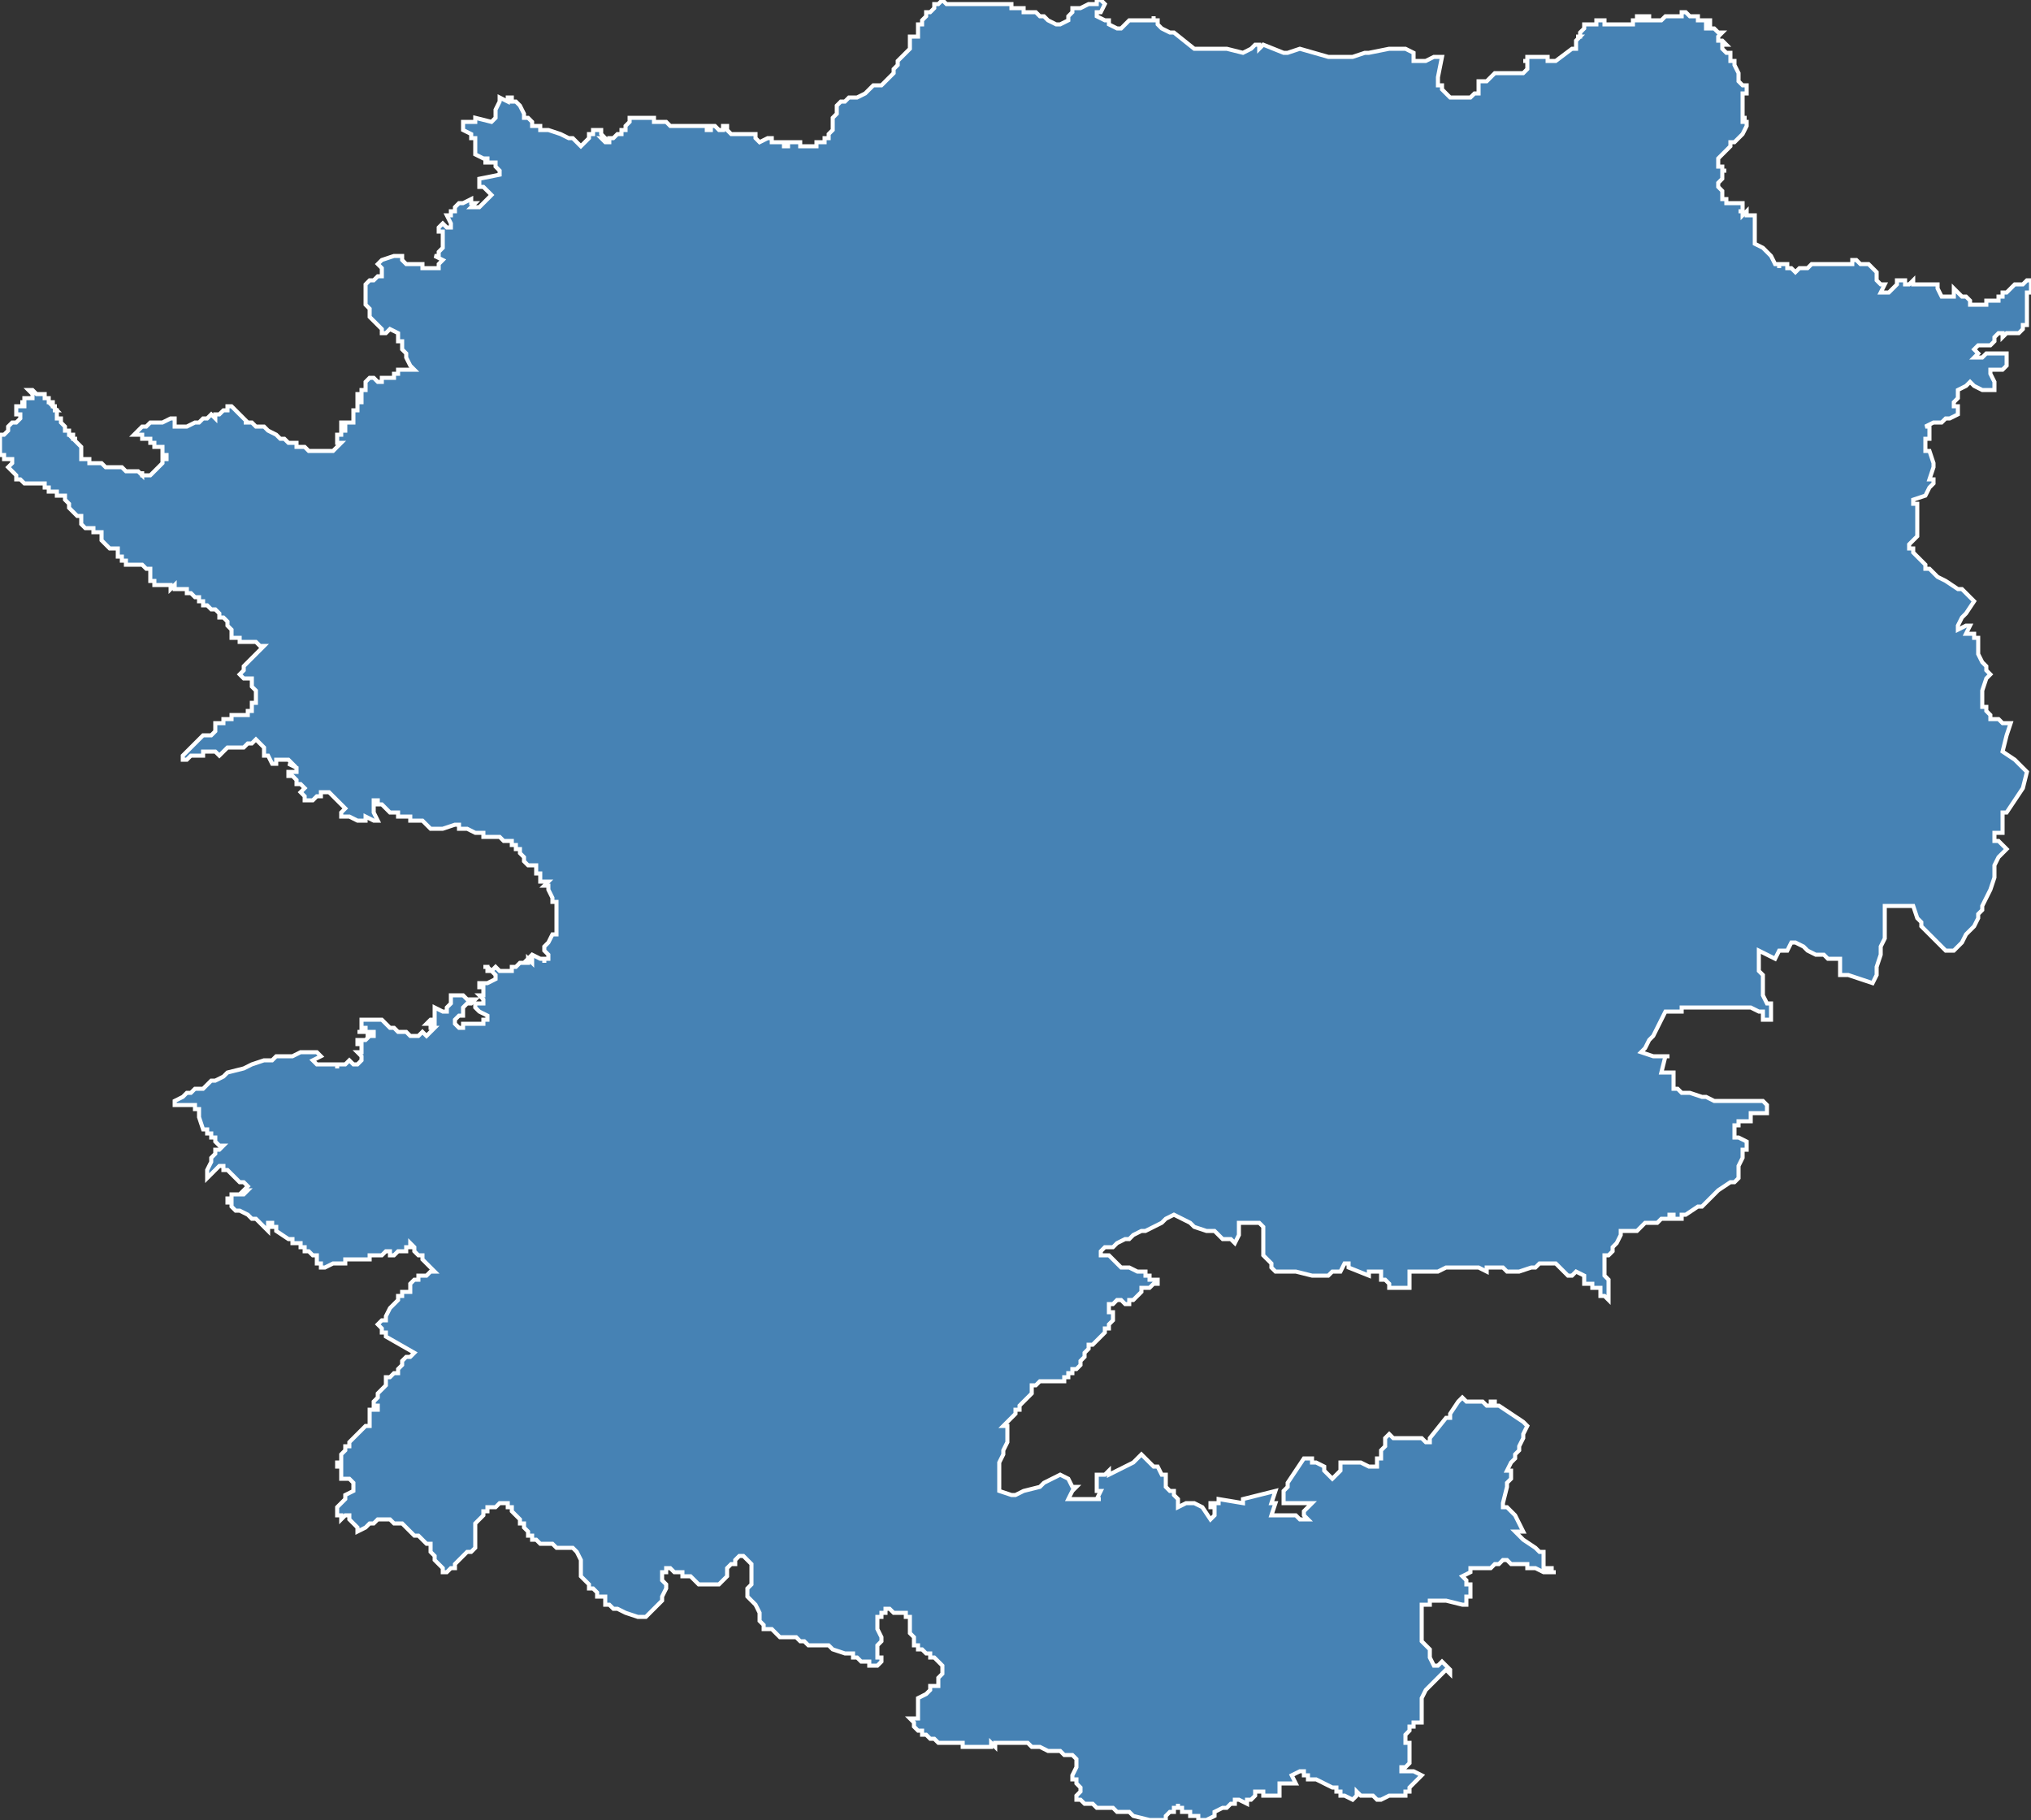 <?xml version="1.0" encoding="utf-8"?>
<svg version="1.1" id="svgmap" xmlns="http://www.w3.org/2000/svg" xmlns:xlink="http://www.w3.org/1999/xlink" x="0px" y="0px" width="100%" height="100%" viewBox="0 0 500 448">
<rect x="0" y="0" width="500" height="448" fill="#333333" stroke="none"/>
<polygon points="52,102 53,103 53,103 53,102 54,102 55,101 56,101 56,100 57,100 57,100 58,101 59,102 59,102 59,102 60,103 60,103 61,104 60,104 61,104 62,104 62,104 63,105 64,105 65,105 65,105 66,106 68,107 69,108 70,108 70,108 71,109 71,109 72,109 72,109 73,109 73,110 74,110 75,110 76,111 77,111 77,111 78,111 78,111 80,111 80,111 81,111 81,111 82,111 82,111 83,110 83,110 83,110 83,110 84,109 83,109 83,108 83,108 83,108 83,107 83,107 83,107 84,107 84,107 84,107 84,107 84,107 84,107 84,106 85,106 85,106 85,106 85,106 85,105 84,105 84,105 84,105 84,104 85,104 85,104 85,104 86,104 86,104 86,104 86,104 86,104 87,104 87,104 87,103 87,103 87,102 87,102 87,102 87,101 87,101 87,101 88,101 88,101 88,100 88,100 88,100 88,100 88,99 88,99 88,99 88,99 89,99 89,99 89,98 88,98 88,97 88,97 88,97 89,97 89,97 89,97 89,96 90,96 90,95 90,95 90,95 90,94 90,94 91,93 91,93 91,93 91,93 91,93 92,93 93,94 93,94 94,94 94,94 94,93 94,93 95,93 95,93 96,93 96,93 97,93 97,92 97,92 98,92 98,91 98,91 99,91 99,91 100,91 100,91 101,91 102,91 102,91 101,90 101,90 101,90 101,90 100,88 100,88 100,87 100,87 100,87 100,87 99,86 99,85 99,85 99,85 99,84 98,84 98,83 98,82 96,81 96,81 95,82 95,82 94,82 94,81 92,79 92,79 91,78 91,77 91,77 91,76 91,76 91,76 90,75 90,75 90,75 90,74 90,73 90,73 90,73 90,72 90,72 90,72 90,71 90,70 90,70 90,70 90,70 91,69 91,69 92,69 92,69 93,68 93,68 93,68 94,68 94,68 94,67 94,67 94,67 94,66 94,66 94,66 93,65 93,65 93,65 94,64 94,64 97,63 98,63 98,63 98,63 99,63 99,63 99,64 100,65 100,65 101,65 102,65 102,65 103,65 103,65 104,65 104,65 104,66 104,66 105,66 105,66 105,66 106,66 106,66 106,66 106,66 107,66 107,66 108,66 108,66 108,66 108,66 108,66 108,65 109,64 107,63 108,63 108,62 108,62 109,61 109,61 109,57 108,57 108,57 108,56 109,55 110,56 110,56 111,56 111,56 111,55 110,53 110,53 111,53 111,52 111,52 111,52 111,52 112,52 112,51 113,50 113,50 114,50 116,49 116,49 116,49 116,50 117,50 117,50 117,50 116,51 117,51 117,51 118,51 119,50 119,50 119,50 121,48 121,48 120,47 119,46 119,46 118,46 118,44 118,44 118,44 123,43 123,43 123,42 123,42 123,42 122,41 122,41 122,40 122,40 121,40 121,40 120,40 119,40 120,40 120,40 120,40 120,40 120,39 120,39 119,39 117,38 117,38 117,37 117,37 117,37 117,36 117,36 117,35 117,35 117,34 116,34 116,33 114,32 114,32 114,31 114,31 114,31 114,30 117,30 117,30 117,30 117,29 121,30 121,30 121,30 121,30 122,29 122,28 122,28 122,27 122,27 123,25 123,24 125,25 125,25 125,24 126,24 126,25 127,25 127,25 128,26 128,26 129,28 129,28 129,29 129,29 130,29 131,30 131,31 133,31 133,31 133,32 135,32 138,33 140,34 140,34 141,34 141,34 141,34 143,36 145,34 145,33 145,33 145,33 146,33 146,32 146,32 147,32 147,32 148,32 148,33 148,33 148,33 149,34 149,34 148,34 148,34 149,35 150,35 150,35 150,34 151,34 151,34 152,33 153,33 153,32 154,32 154,32 154,32 154,32 154,32 154,31 154,31 155,30 155,29 155,29 156,29 157,29 157,29 158,29 158,29 160,29 161,29 161,30 162,30 162,30 162,30 162,30 163,30 163,30 164,30 164,30 164,30 165,31 167,31 168,31 168,31 169,31 169,31 169,31 170,31 171,31 171,31 172,31 173,31 174,31 174,32 175,32 175,31 175,31 175,31 175,31 176,31 176,31 177,32 177,32 178,32 178,32 178,32 178,31 178,31 178,31 179,31 179,31 179,32 180,33 181,33 181,33 181,33 181,33 182,33 183,33 184,33 184,33 185,33 185,33 186,33 186,33 186,33 186,33 186,33 186,34 186,34 187,35 187,35 189,34 190,34 190,34 190,35 191,35 191,35 191,35 191,35 191,35 192,35 192,35 192,35 193,35 193,36 193,36 193,36 193,36 194,36 194,35 194,35 196,35 196,35 196,35 197,35 197,35 197,36 198,36 198,36 199,36 199,36 200,36 200,36 200,36 200,36 201,36 201,36 201,35 201,35 201,35 202,35 202,35 203,35 203,35 203,34 203,34 203,34 203,34 204,34 204,33 204,33 204,33 204,33 205,32 205,32 205,32 205,31 205,30 205,30 205,30 205,29 206,28 206,28 206,27 206,27 206,26 207,25 208,25 208,25 209,24 210,24 210,24 211,24 211,24 213,23 215,21 216,21 216,21 217,21 217,21 217,21 219,19 220,18 220,17 221,16 221,15 222,14 223,13 223,13 223,13 224,12 224,12 224,11 224,10 224,9 224,9 224,9 224,9 225,9 225,9 225,9 226,9 226,9 226,7 226,7 226,6 226,6 227,6 227,5 227,5 227,5 227,5 228,4 228,4 228,3 228,3 228,3 229,3 230,2 230,2 230,2 230,1 230,1 230,1 230,1 230,1 231,1 232,0 232,0 233,1 233,1 234,1 235,1 238,1 240,1 242,1 243,1 243,1 247,1 247,1 249,1 249,2 249,2 250,2 250,2 250,2 251,2 252,2 252,3 254,3 255,3 256,4 257,4 257,4 258,5 260,6 260,6 260,6 260,6 261,6 261,6 261,6 263,5 263,5 263,4 263,4 264,3 264,3 264,3 264,2 266,2 266,2 268,1 268,1 269,1 270,1 270,0 271,0 271,0 272,1 271,3 270,3 270,3 270,4 270,4 272,5 273,5 273,5 273,6 275,7 276,7 277,6 278,5 278,5 279,5 280,5 280,5 280,5 282,5 282,5 284,5 284,5 284,5 284,4 284,5 284,5 285,5 285,6 285,6 285,6 286,7 288,8 289,8 294,12 294,12 295,12 295,12 295,12 296,12 296,12 297,12 298,12 298,12 298,12 299,12 302,12 306,13 308,12 309,11 309,11 310,11 310,12 310,12 311,11 311,11 316,13 317,13 320,12 320,12 327,14 327,14 333,14 333,14 336,13 337,13 342,12 343,12 345,12 346,12 346,12 348,13 348,15 349,15 350,15 351,15 353,14 353,14 353,14 354,14 355,14 355,14 355,14 355,14 354,19 354,20 354,21 355,21 355,22 356,23 356,23 356,23 357,24 357,24 359,24 361,24 361,24 362,24 363,23 364,23 364,23 364,22 364,21 364,20 364,20 365,20 366,20 367,19 368,18 369,18 371,18 373,18 375,18 375,18 376,17 376,17 376,16 376,15 375,15 375,15 376,15 376,14 377,14 378,14 378,14 379,14 381,14 381,15 381,15 382,15 383,15 387,12 388,12 388,11 388,10 389,9 388,9 389,9 389,8 389,8 390,7 390,7 390,6 390,6 391,6 391,6 391,6 391,6 392,6 392,6 392,6 393,6 393,5 394,5 394,5 394,5 394,5 394,5 394,5 394,5 395,5 395,5 395,6 395,6 396,6 397,6 397,6 397,6 397,6 397,6 398,6 398,6 398,6 398,6 398,6 398,6 398,6 399,6 399,6 400,6 400,6 400,6 400,6 400,6 401,6 402,6 402,6 402,6 402,5 402,5 402,5 402,5 402,5 402,5 402,5 403,5 403,5 403,5 403,4 404,4 404,4 404,5 404,5 404,5 405,5 405,4 406,4 406,5 406,5 407,5 407,5 407,5 408,5 408,5 408,5 409,5 409,5 409,5 409,5 410,4 411,4 412,4 412,4 413,4 413,4 414,4 414,4 414,3 415,3 415,3 416,4 416,4 416,4 417,4 417,4 417,4 417,4 418,4 418,4 418,4 418,4 418,5 418,5 419,5 419,5 419,5 419,5 420,5 421,5 421,5 421,5 421,6 420,6 420,7 420,7 420,7 421,7 422,7 422,7 423,8 423,8 423,8 424,8 423,9 423,9 423,10 423,10 423,10 424,10 424,10 425,11 425,11 425,11 425,11 424,11 424,12 424,12 424,12 424,12 425,13 425,13 426,13 426,13 426,14 426,14 426,14 426,14 426,15 427,15 427,16 427,16 428,18 428,18 428,18 428,19 428,20 428,20 428,20 428,20 429,21 430,21 430,21 430,21 430,22 430,22 430,23 429,23 429,24 429,24 429,25 429,25 429,25 429,26 429,26 429,26 429,26 429,27 429,27 429,27 429,27 429,28 429,28 429,28 429,29 430,29 429,29 429,29 429,30 429,30 430,30 430,30 430,31 429,33 429,33 428,34 427,35 426,35 426,36 425,37 424,38 424,38 423,39 423,40 423,40 423,41 424,41 424,42 425,42 424,42 424,43 424,44 423,45 423,46 423,46 423,46 424,47 424,47 424,47 424,49 425,49 425,50 425,50 426,50 427,50 428,50 429,50 429,51 429,51 429,52 429,52 428,52 429,52 429,53 430,52 430,53 431,53 431,53 431,53 432,53 432,54 432,54 432,55 432,55 432,56 432,56 432,57 432,58 432,60 432,60 434,61 435,62 436,63 437,65 438,65 438,66 438,66 438,66 438,66 438,65 438,65 440,65 440,66 440,66 441,66 442,67 443,66 445,66 446,65 447,65 448,65 449,65 450,65 451,65 452,65 454,65 455,65 455,65 456,65 456,64 457,64 457,64 458,65 459,65 460,65 460,65 460,65 461,66 461,66 462,67 462,69 462,69 463,70 463,70 464,70 463,72 463,72 463,72 464,72 464,72 465,72 465,72 466,71 466,71 467,70 467,70 467,69 468,69 468,69 469,69 469,69 469,70 470,70 470,70 470,70 471,69 471,69 471,70 472,70 475,70 475,70 476,70 476,70 477,70 477,71 477,71 478,73 478,73 478,73 478,73 479,73 480,73 480,73 480,73 481,73 481,72 481,71 481,71 481,71 483,73 484,73 484,73 485,74 485,75 485,75 485,75 486,75 486,75 486,75 487,75 487,75 488,75 488,75 489,75 489,74 490,74 490,74 491,74 491,74 491,74 492,74 492,73 493,73 493,73 493,72 494,72 494,72 494,72 495,71 495,71 495,71 496,70 496,70 498,70 498,70 499,69 500,69 500,69 500,70 500,70 500,70 500,70 500,70 500,71 500,71 500,71 500,71 500,71 500,72 500,72 499,72 499,72 499,72 499,73 499,73 499,74 499,74 499,75 499,76 499,78 499,78 499,79 499,80 498,80 498,81 498,81 498,81 497,82 496,82 496,82 495,82 495,82 494,82 494,82 493,83 493,83 493,82 492,82 492,82 491,83 491,84 490,85 489,85 488,85 487,85 487,85 487,85 486,86 486,86 486,86 486,86 487,87 487,87 487,87 486,88 486,88 487,88 488,88 489,87 491,87 492,87 492,87 493,87 493,87 494,87 494,87 494,88 494,88 494,90 494,90 493,91 491,91 491,91 490,91 490,91 490,92 491,94 491,94 491,95 491,95 491,96 490,96 490,96 488,96 488,96 486,95 485,94 485,94 484,95 482,96 482,97 482,97 482,97 482,98 482,98 481,99 481,100 481,100 482,100 482,100 482,102 482,102 480,103 480,103 480,103 480,103 479,103 478,104 476,104 474,105 474,105 475,105 475,106 475,106 475,108 474,108 474,108 474,109 474,110 474,110 474,111 475,111 475,111 476,114 476,115 475,118 476,118 476,118 476,118 476,119 476,119 476,119 475,120 474,122 471,123 471,123 471,124 472,124 472,125 472,127 472,132 470,134 470,135 471,135 471,136 471,136 473,138 474,139 474,140 475,140 475,140 476,141 477,142 479,143 482,145 483,145 486,148 486,148 484,151 483,152 482,154 482,154 482,154 482,155 484,154 484,154 485,154 484,156 484,156 485,156 486,156 486,157 487,157 487,158 487,160 487,161 488,163 489,164 489,165 490,166 490,166 489,167 488,170 488,173 488,173 488,174 488,174 489,174 489,174 489,175 490,176 490,177 490,177 492,177 493,178 495,178 495,178 494,181 494,181 493,185 493,185 496,187 499,190 499,190 498,194 498,194 498,194 494,200 493,200 493,204 493,205 492,205 492,205 491,205 491,205 491,205 491,206 491,207 492,207 492,207 493,208 494,209 494,209 492,211 492,211 491,213 491,216 491,216 490,219 488,223 488,224 487,225 487,226 486,228 484,230 483,232 483,232 481,234 481,234 479,234 479,234 476,231 475,230 473,228 473,227 472,226 471,223 471,223 467,223 464,223 464,223 464,223 464,231 464,231 463,233 463,235 462,238 462,240 461,242 461,242 455,240 454,240 454,240 454,240 453,240 453,236 453,236 450,236 449,235 447,235 445,234 444,233 442,232 441,232 440,234 440,234 439,234 439,234 439,234 438,234 437,236 437,236 433,234 433,235 433,236 433,237 433,239 434,240 434,241 434,242 434,244 434,245 435,247 435,247 436,247 436,247 436,251 436,251 434,251 434,251 434,249 434,249 433,249 431,248 430,248 428,248 428,248 427,248 427,248 425,248 417,248 415,248 415,248 414,248 414,249 414,249 414,249 413,249 413,249 413,249 413,249 411,249 410,249 409,251 407,255 406,256 405,258 405,258 404,259 404,259 407,260 408,260 409,260 410,260 411,260 410,260 409,264 409,264 409,264 411,264 412,264 412,264 412,265 412,266 412,267 412,268 412,268 412,268 412,268 413,268 413,268 413,268 413,268 413,268 413,268 413,268 413,268 414,269 415,269 416,269 419,270 420,270 422,271 426,271 427,271 427,271 429,271 430,271 430,271 431,271 433,271 433,271 434,271 434,271 435,272 435,272 435,272 435,272 435,273 435,274 435,274 434,274 433,274 432,274 432,274 432,274 431,274 431,274 431,274 431,275 431,276 431,276 430,276 430,276 428,276 428,276 428,277 427,277 427,277 427,279 427,279 427,280 427,280 428,280 430,281 430,282 430,282 430,282 430,283 429,283 429,284 429,284 429,285 428,287 428,287 428,288 428,288 428,288 428,288 428,289 428,289 428,290 428,290 428,290 427,291 426,291 423,293 422,294 421,295 420,296 419,297 418,297 415,299 415,299 414,299 414,300 413,300 413,300 413,300 413,300 412,300 412,299 411,299 411,299 411,300 410,300 410,300 409,300 409,300 408,301 408,301 408,301 407,301 407,301 407,301 406,301 405,301 404,302 404,302 403,303 403,303 402,303 402,303 400,303 400,303 399,303 399,304 399,304 398,306 397,307 397,308 397,308 397,308 396,309 395,309 395,309 395,309 395,310 395,311 395,311 395,312 395,313 395,313 395,313 395,314 396,315 396,320 396,320 396,320 395,319 395,319 394,319 394,318 394,318 394,317 394,317 394,317 393,317 392,317 392,317 392,316 391,316 390,316 390,316 390,316 390,315 390,314 390,314 390,314 390,314 388,313 388,313 387,314 387,314 387,314 386,314 385,313 384,312 383,311 382,311 382,311 382,311 381,311 381,311 379,311 378,312 377,312 374,313 374,313 373,313 371,313 370,312 370,312 369,312 369,312 368,312 367,312 366,312 366,312 366,312 366,312 366,313 366,313 366,313 364,312 363,312 362,312 362,312 362,312 361,312 361,312 360,312 359,312 359,312 358,312 357,312 356,312 356,312 354,313 354,313 353,313 353,313 351,313 350,313 349,313 347,313 347,313 347,313 347,314 347,315 347,317 347,317 343,317 342,317 342,316 342,316 341,315 340,315 340,315 340,313 340,313 339,313 337,313 337,313 337,313 337,314 332,312 332,312 332,312 332,311 332,311 331,311 331,311 330,313 330,313 328,313 328,313 327,314 326,314 326,314 323,314 319,313 316,313 314,313 314,313 313,312 313,311 312,310 312,310 311,309 311,309 311,306 311,305 311,303 311,302 310,301 310,301 308,301 305,301 305,302 305,303 305,304 304,306 304,306 303,305 303,305 301,305 300,304 299,303 298,303 297,303 294,302 293,301 293,301 293,301 289,299 289,299 287,300 286,301 284,302 282,303 281,303 279,304 278,305 277,305 275,306 274,307 272,307 271,308 271,308 271,308 271,308 271,309 273,309 274,310 276,312 278,312 278,312 280,313 280,313 281,313 282,313 282,314 283,314 283,315 284,315 284,315 285,315 285,316 285,316 284,316 284,316 283,317 282,317 281,317 281,318 280,319 279,320 279,320 278,320 278,321 277,321 276,320 275,320 274,321 274,321 274,321 274,321 273,321 273,322 273,322 273,323 273,323 274,323 274,324 274,324 274,325 274,325 274,325 274,325 274,325 274,325 273,326 273,326 273,327 272,327 272,327 272,327 272,328 272,328 271,329 270,330 270,330 269,331 268,331 268,332 267,333 267,333 267,333 267,334 267,334 267,334 266,335 266,335 266,336 266,336 266,336 265,337 265,337 265,337 265,337 264,337 264,337 264,337 264,337 264,338 264,338 264,338 264,338 264,338 264,338 263,338 263,338 263,338 263,339 263,339 262,339 262,339 262,340 261,340 261,340 261,340 261,340 260,340 260,340 259,340 259,340 259,340 259,340 259,340 258,340 258,340 258,340 258,340 257,340 257,340 257,340 257,340 256,340 256,340 255,341 255,341 255,341 254,341 254,341 254,341 254,342 254,342 254,342 254,342 254,343 254,343 254,343 253,344 253,344 253,344 252,345 252,345 251,346 251,347 250,347 250,347 250,347 250,348 250,348 249,349 249,349 248,350 248,350 248,350 247,351 247,351 248,351 248,352 248,352 248,353 248,354 248,355 248,355 247,357 247,357 247,358 247,358 246,360 246,362 246,363 246,364 246,367 249,368 250,368 252,367 252,367 256,366 257,365 257,365 261,363 263,364 264,366 264,366 265,366 264,367 263,369 263,369 263,369 268,369 268,369 268,369 270,369 271,369 270,369 271,367 271,367 271,367 271,367 271,367 270,367 270,363 270,363 270,363 271,363 271,363 272,363 273,362 273,363 275,362 279,360 280,359 280,359 281,358 281,358 281,358 282,359 283,360 284,361 284,361 285,361 286,363 287,363 287,363 287,364 287,364 287,365 287,365 287,365 287,365 287,365 287,366 287,366 287,366 287,366 288,367 289,367 289,368 289,368 290,369 290,369 290,371 290,371 292,370 292,370 293,370 294,370 294,370 296,371 298,374 298,374 299,373 299,372 299,372 299,372 299,372 299,372 299,371 299,371 299,371 298,371 298,370 299,370 299,370 299,370 300,370 300,370 300,369 306,370 306,369 306,369 314,367 314,367 313,370 314,370 313,373 313,373 314,373 315,373 319,373 319,373 320,374 321,374 321,374 321,374 321,374 321,374 322,374 321,373 321,373 321,372 321,372 321,372 322,371 323,370 323,370 322,370 316,370 316,370 316,369 316,367 317,366 317,365 321,359 321,359 321,359 322,359 323,359 323,360 324,360 326,361 326,362 327,363 328,364 328,364 329,363 330,362 330,362 330,361 330,360 330,360 331,360 331,360 332,360 334,360 334,360 335,360 337,361 338,361 339,361 339,361 339,360 339,360 339,359 339,359 339,359 339,359 340,359 340,358 340,358 340,358 340,357 341,356 341,356 341,355 341,354 341,354 342,353 342,353 343,354 345,354 346,354 347,354 348,354 349,354 350,354 351,355 352,355 352,355 352,354 356,349 357,349 357,348 359,345 360,344 361,345 363,345 363,345 365,345 366,346 367,346 367,346 367,346 367,345 368,345 368,346 368,346 369,346 375,350 375,350 376,351 375,353 375,354 375,354 375,354 374,356 374,357 374,357 373,358 373,359 373,359 373,359 372,360 371,362 372,362 372,362 372,363 372,364 372,364 371,365 371,365 371,366 370,370 370,370 370,371 371,371 373,373 375,377 375,377 373,377 373,377 373,377 373,377 373,377 375,379 375,379 378,381 379,382 379,382 380,382 380,382 380,382 380,384 380,385 380,385 380,385 380,386 381,386 381,386 382,386 382,386 382,386 382,386 382,387 383,387 382,387 381,387 380,387 378,386 377,386 376,386 376,386 376,385 376,385 375,385 374,385 374,385 374,385 372,385 372,385 372,385 372,385 371,384 371,384 370,384 370,384 369,385 369,385 369,385 368,385 367,386 367,386 365,386 365,386 365,386 365,386 365,386 363,386 362,386 362,387 362,387 362,387 360,388 360,388 360,388 360,388 361,389 361,389 361,389 361,389 361,390 362,390 362,390 362,390 362,391 362,392 362,393 361,393 361,394 361,395 361,395 360,395 356,394 356,394 355,394 354,394 354,394 354,394 354,394 353,394 353,394 352,394 352,395 351,395 351,395 350,395 350,397 350,398 350,400 350,401 350,402 350,404 350,404 351,405 352,406 352,407 352,408 353,410 353,410 354,410 355,409 357,411 357,411 357,411 357,412 356,411 354,413 352,415 351,416 350,418 350,418 350,419 350,421 350,422 350,422 350,423 350,423 350,424 350,424 350,424 349,424 349,424 349,424 348,424 348,425 347,425 347,425 347,426 347,426 346,427 346,427 346,428 346,429 346,429 347,429 347,429 347,431 347,432 347,433 347,434 347,434 347,434 346,435 346,435 345,435 345,436 345,436 348,436 350,437 350,437 349,438 348,439 348,439 347,440 347,441 346,441 346,442 345,442 345,442 344,442 344,442 343,442 343,442 343,442 342,442 342,442 340,443 340,443 340,443 340,443 339,443 339,443 339,443 338,442 337,442 337,442 336,442 335,442 334,441 334,442 333,443 333,443 333,443 331,442 331,442 331,442 330,442 330,442 330,441 329,441 329,440 328,440 324,438 324,438 322,438 322,437 321,437 321,436 321,436 320,436 320,436 320,436 320,436 318,437 318,437 318,437 319,439 319,439 318,439 318,439 317,439 317,439 316,439 316,439 315,439 315,439 315,440 315,440 315,441 315,441 315,441 315,441 315,442 315,442 314,442 312,442 312,442 311,442 311,441 310,441 310,441 309,441 309,442 309,442 308,443 308,443 307,443 307,444 305,443 305,443 305,443 304,443 304,444 303,444 303,444 302,445 301,445 301,445 299,446 299,447 299,447 297,448 295,448 295,448 295,448 295,447 295,447 294,447 294,447 294,447 293,447 293,447 293,447 293,446 291,446 291,446 291,446 291,445 290,445 289,445 290,445 290,445 290,444 290,444 290,445 289,445 289,446 288,446 287,447 287,447 287,447 287,447 287,447 287,447 287,447 287,447 287,448 286,448 285,448 285,448 284,448 284,448 283,448 279,447 279,447 279,447 279,447 278,446 278,446 275,446 274,445 274,445 274,445 272,445 272,445 270,445 270,445 270,445 269,444 268,444 268,444 267,444 266,443 266,443 266,443 265,443 265,443 265,443 265,442 265,442 265,442 266,441 266,441 266,440 266,440 266,440 266,440 265,439 265,439 265,439 265,438 265,438 265,438 265,438 265,438 265,438 264,438 264,438 264,437 264,437 265,435 265,434 265,434 265,433 264,432 263,432 262,432 261,431 260,431 259,431 259,431 258,431 256,430 254,430 254,430 253,429 253,429 251,429 251,429 251,429 250,429 249,429 248,429 247,429 246,429 245,429 245,430 245,430 244,429 244,429 244,430 243,430 243,430 243,430 243,430 242,430 241,430 241,430 240,430 239,430 239,430 239,430 238,430 237,430 237,429 237,429 235,429 234,429 234,429 232,429 231,429 230,428 229,428 228,427 228,427 227,427 227,426 227,426 226,426 226,426 225,425 225,424 224,423 224,423 224,423 225,423 225,423 226,423 226,423 226,423 226,423 226,422 226,421 226,421 226,420 226,419 226,418 228,417 229,416 229,416 229,415 231,415 231,414 231,413 231,413 231,413 231,413 232,412 232,412 232,411 232,410 232,410 231,409 230,408 229,408 229,407 228,407 227,406 226,406 226,406 226,405 225,405 225,404 225,404 225,404 225,403 224,402 224,402 224,401 224,400 224,400 224,399 224,399 224,399 224,398 224,398 224,398 223,398 223,397 223,397 222,397 222,397 221,397 220,397 220,397 219,396 218,396 218,397 218,397 217,397 217,398 217,398 216,398 216,399 216,399 216,400 216,401 216,401 217,403 217,404 216,405 216,405 216,405 216,406 216,406 216,406 216,407 216,407 216,408 217,408 217,409 217,409 216,410 216,410 216,410 215,410 215,410 215,410 214,410 214,409 213,409 213,409 212,409 211,408 210,408 210,407 208,407 205,406 204,405 203,405 201,405 199,405 198,404 197,404 196,403 196,403 195,403 193,403 192,403 191,402 190,401 189,401 188,401 188,400 188,400 187,399 187,398 187,397 187,397 186,395 185,394 185,394 184,393 184,392 184,391 185,390 185,389 185,389 185,388 185,387 185,386 185,385 185,385 184,384 184,384 184,384 183,383 183,383 182,383 182,383 182,383 181,384 181,384 181,384 181,385 180,385 179,386 179,386 179,387 179,387 179,388 179,388 178,389 178,389 178,389 178,389 177,390 176,390 175,390 175,390 174,390 173,390 173,390 172,390 171,389 171,389 170,388 168,388 168,387 166,387 165,386 164,386 164,387 163,387 163,387 163,387 163,388 163,388 163,388 163,389 163,389 164,390 164,390 164,391 163,393 163,393 163,394 162,395 161,396 160,397 160,397 159,398 158,398 158,398 157,398 154,397 154,397 152,396 152,396 151,396 150,395 149,395 149,394 149,394 149,393 148,393 147,393 147,392 146,391 145,391 145,391 145,390 145,390 144,389 144,389 144,389 144,389 143,388 143,388 143,387 143,386 143,386 143,384 143,384 142,382 142,382 142,382 141,381 141,381 140,381 140,381 137,381 136,380 135,380 134,380 133,380 132,379 132,379 131,379 131,379 131,378 130,378 130,378 130,377 130,377 130,377 129,376 129,376 129,376 129,375 129,375 129,375 128,375 128,375 128,374 128,374 128,374 127,373 127,373 126,372 126,371 126,371 125,371 125,370 125,370 124,370 123,370 123,370 122,371 120,371 120,372 119,372 119,373 117,375 117,375 117,376 117,376 117,377 117,379 117,380 117,380 117,381 117,381 116,382 115,382 114,383 114,383 112,385 112,386 112,386 111,386 110,387 110,387 110,387 110,387 109,387 109,386 109,386 108,385 108,385 108,385 107,384 107,383 106,382 106,382 106,381 106,381 106,381 106,380 105,380 103,378 102,378 99,375 99,375 98,375 98,375 97,375 97,375 96,374 94,374 94,374 93,374 93,374 92,375 91,375 90,376 88,377 88,377 88,376 88,376 87,375 86,374 86,374 86,374 86,373 86,373 85,373 84,374 84,374 84,373 83,373 83,373 83,373 83,373 83,372 83,372 83,371 84,370 84,370 85,369 85,369 85,369 85,368 85,368 87,367 87,367 87,367 87,367 87,366 87,366 87,366 87,366 87,365 87,365 87,365 87,365 86,364 85,364 85,364 84,364 84,364 84,363 84,363 84,361 83,361 83,360 83,360 83,360 83,360 83,360 84,360 84,360 84,359 84,359 84,359 84,358 84,358 84,358 85,357 85,357 85,357 85,356 85,356 85,356 86,356 86,356 86,355 87,354 87,354 88,353 89,352 90,351 91,351 91,350 91,350 91,349 91,348 91,348 91,348 91,347 92,347 92,347 92,347 93,347 93,346 92,346 92,345 92,345 92,345 93,344 93,344 93,344 93,344 93,343 93,343 93,343 93,343 94,342 95,341 95,341 95,341 95,340 95,340 95,340 95,339 96,339 97,338 98,338 98,337 98,337 99,336 99,336 99,335 100,334 100,334 101,334 101,334 102,333 102,333 102,333 95,329 95,328 94,328 94,327 94,327 93,326 93,326 93,326 94,325 95,325 95,324 95,324 95,324 96,322 96,322 96,322 96,322 97,321 97,321 98,320 98,320 98,319 98,319 99,319 99,318 100,318 100,318 101,318 101,318 101,317 101,317 101,316 101,316 102,315 103,315 103,314 104,314 104,314 104,314 105,314 106,313 107,313 107,313 106,312 106,312 105,311 105,311 104,310 104,309 104,309 103,309 103,309 103,309 102,308 102,308 102,307 102,307 101,306 101,306 101,307 100,307 100,307 100,307 100,307 100,308 99,308 99,308 98,308 98,308 98,308 98,308 97,309 97,309 96,309 96,308 95,308 95,308 94,309 93,309 93,309 92,309 92,309 92,309 92,309 91,309 91,309 91,310 90,310 89,310 88,310 88,310 87,310 87,310 86,310 86,310 85,310 85,311 85,311 85,311 85,311 84,311 84,311 83,311 83,311 82,311 82,311 80,312 79,312 79,312 79,311 79,311 79,311 78,311 78,311 78,310 78,310 78,310 78,310 78,309 78,309 78,309 77,309 77,309 77,309 76,308 76,308 75,308 75,307 74,307 74,306 74,306 73,306 73,306 73,306 72,306 72,305 71,305 68,303 68,302 67,302 67,301 67,301 66,301 66,301 66,301 66,301 66,301 66,302 66,303 66,303 66,303 66,303 65,302 63,300 62,300 61,299 59,298 58,298 57,297 57,296 56,296 56,295 57,295 57,294 57,294 57,294 58,294 59,294 60,294 60,294 61,293 61,293 61,293 61,293 61,293 60,293 61,292 61,292 61,292 61,292 60,291 59,291 57,289 57,289 56,288 56,288 55,288 55,287 54,287 54,287 54,287 53,288 53,288 52,289 52,289 52,289 51,290 51,290 51,289 51,289 51,288 52,286 52,285 52,285 53,284 53,283 53,283 54,283 54,283 55,282 55,282 55,282 54,282 53,281 53,280 52,280 52,279 51,279 51,278 50,278 50,278 49,275 49,274 49,273 48,273 48,272 47,272 47,272 47,272 46,272 45,272 44,272 43,272 43,271 45,270 46,269 47,269 48,268 48,268 48,268 49,268 50,268 50,268 51,267 51,267 52,266 53,266 55,265 56,264 60,263 62,262 62,262 65,261 66,261 67,261 67,261 68,260 69,260 70,260 70,260 71,260 72,260 72,260 74,259 74,259 76,259 76,259 76,259 78,259 78,259 79,260 79,260 79,260 79,260 77,261 77,261 78,262 80,262 81,262 82,262 82,262 83,262 83,263 83,262 84,262 84,262 85,262 86,261 87,262 88,262 88,262 88,262 89,261 89,260 89,260 88,259 88,259 89,259 89,258 89,258 89,258 89,257 89,257 88,257 88,256 89,256 90,256 91,255 91,255 90,255 90,255 90,255 90,255 92,255 92,255 92,254 90,254 90,254 88,254 89,254 89,254 90,254 90,253 90,253 90,253 90,253 90,253 89,253 89,251 89,251 89,251 89,251 91,251 91,251 92,251 93,251 93,251 93,251 94,251 95,252 96,253 97,253 97,253 97,253 98,254 98,254 98,254 99,254 100,254 101,255 102,255 103,255 103,255 103,255 104,254 104,254 105,255 105,255 105,255 106,254 106,254 106,254 107,253 106,253 106,253 106,253 106,253 106,252 106,252 107,252 107,253 107,252 107,252 105,252 105,252 106,251 106,251 107,251 107,250 107,248 107,248 109,249 110,249 110,248 110,248 111,247 111,246 111,245 111,245 111,245 112,245 113,245 113,245 113,245 114,245 114,245 114,245 115,246 116,246 116,246 117,246 116,247 115,247 115,247 115,247 114,248 114,248 114,248 114,248 114,248 114,248 114,249 114,250 114,250 114,250 114,250 113,250 113,250 112,251 112,252 112,252 113,253 113,253 114,253 114,252 115,252 115,252 115,252 116,252 116,252 117,252 118,252 118,252 118,252 118,252 119,252 119,252 119,252 119,252 119,251 119,251 120,251 120,250 120,250 120,250 120,250 118,249 118,249 117,248 117,248 117,247 118,247 118,247 119,247 119,247 119,247 119,247 119,246 119,246 118,245 119,245 119,245 119,245 119,244 119,244 119,244 119,243 119,243 118,243 118,242 119,242 120,242 120,242 122,241 122,241 122,241 122,240 121,239 120,239 120,238 120,238 119,238 119,238 120,238 121,239 121,239 122,238 123,239 123,239 124,239 124,239 125,239 125,239 125,239 126,239 126,239 126,238 126,238 126,238 127,238 127,238 127,238 127,238 128,237 128,237 128,237 129,237 129,237 129,237 129,237 130,237 130,236 130,236 131,237 131,237 131,237 131,236 131,236 131,236 130,236 131,235 131,235 133,236 134,236 134,237 134,237 134,236 134,236 135,236 135,236 135,236 135,235 135,235 135,235 134,234 134,234 134,234 134,233 134,233 134,233 134,233 135,232 135,232 135,232 135,232 135,232 136,230 137,230 137,230 137,230 137,230 137,230 137,229 137,229 137,229 137,228 137,227 137,227 137,226 137,225 137,225 137,225 137,224 137,223 137,223 137,223 137,223 137,222 137,222 137,222 137,222 136,222 136,222 136,222 136,221 136,221 136,221 135,219 135,218 134,218 134,218 135,217 134,217 134,217 134,217 133,217 133,216 133,215 133,215 132,215 132,215 132,214 132,214 132,213 132,213 131,213 130,213 130,213 129,212 129,212 129,211 129,211 129,211 129,211 129,211 128,210 128,210 128,210 128,209 127,209 127,208 127,208 126,208 126,207 126,207 125,207 125,207 125,207 124,207 124,207 123,206 119,206 119,206 119,205 119,205 119,205 119,205 118,205 118,205 117,205 117,205 115,204 114,204 114,204 114,204 113,204 113,203 113,203 113,203 112,203 112,203 109,204 108,204 108,204 108,204 107,204 107,204 107,204 106,204 105,203 105,203 105,203 105,203 104,202 104,202 104,202 103,202 103,202 103,202 102,202 102,202 101,202 101,202 101,201 101,201 100,201 100,201 100,201 100,201 99,201 99,201 98,201 98,201 98,200 98,200 97,200 97,200 97,200 96,200 96,200 95,199 95,199 94,198 93,198 93,198 93,198 93,198 93,197 92,197 92,197 92,197 92,197 92,197 92,198 92,198 92,198 92,199 92,199 92,199 92,200 92,200 92,200 93,202 92,202 92,202 92,202 90,201 90,202 88,202 88,202 86,201 84,201 84,201 84,200 84,200 85,199 85,199 85,199 84,198 83,197 81,195 80,195 80,195 80,195 79,195 79,196 78,196 78,196 77,197 77,197 77,197 76,197 76,197 76,197 76,197 75,197 75,197 75,196 75,196 75,196 74,195 74,195 74,195 75,194 74,193 73,193 73,193 73,192 73,192 73,192 73,192 73,192 73,192 73,192 72,191 72,191 72,191 72,191 72,191 72,191 71,191 71,190 71,190 72,190 73,190 73,189 71,188 71,188 72,188 72,188 71,187 70,187 69,187 69,187 68,187 68,187 68,188 68,188 68,188 68,188 67,188 67,188 67,188 66,186 65,186 65,185 65,185 65,185 65,185 65,185 65,184 65,184 65,184 64,183 64,183 63,182 62,183 62,183 62,183 62,183 61,183 60,184 60,184 60,184 60,184 59,184 59,184 59,184 58,184 57,184 57,184 57,184 57,184 56,184 55,185 54,186 54,186 53,185 53,185 53,185 51,185 51,185 50,185 50,186 48,186 47,186 47,186 47,186 46,187 46,187 45,187 45,187 45,187 45,186 46,185 47,184 48,183 49,182 50,181 51,181 51,181 52,181 53,180 53,179 53,179 53,178 53,178 54,178 54,178 54,178 55,178 55,177 56,177 57,177 57,176 58,176 58,176 59,176 59,176 59,176 59,176 59,176 61,176 61,176 61,176 61,175 61,175 62,175 62,175 62,174 62,174 62,174 62,174 62,173 62,173 62,173 62,173 63,173 63,173 63,172 63,172 63,171 63,171 63,170 63,170 62,169 62,169 62,168 62,168 62,167 62,167 61,167 60,167 59,166 59,166 59,166 60,165 60,165 60,165 60,165 60,164 60,164 63,161 65,159 64,159 63,158 63,158 63,158 62,158 62,158 61,158 60,158 60,158 59,158 59,157 58,157 58,157 57,157 57,157 57,156 57,155 56,154 56,154 56,153 56,153 56,153 56,153 55,152 55,152 55,152 54,152 54,151 54,151 54,151 53,150 53,150 53,150 53,150 52,150 52,150 52,150 52,150 51,149 51,149 51,149 50,149 50,149 50,149 50,148 50,148 50,148 50,148 49,148 49,147 49,147 48,147 48,147 47,146 47,146 46,146 46,146 46,146 46,145 45,145 45,145 45,145 44,145 44,145 44,145 44,145 44,145 44,145 44,145 43,145 43,144 43,144 42,145 42,145 42,144 42,144 41,144 41,144 41,144 40,144 40,144 39,144 39,144 39,144 38,144 38,144 38,143 38,143 38,143 38,143 37,143 37,143 37,142 37,142 37,141 37,140 37,140 36,140 36,140 36,140 35,139 34,139 34,139 34,139 33,139 33,139 32,139 32,139 32,139 32,139 32,139 31,139 31,138 31,138 31,138 31,138 31,138 30,138 30,138 30,137 30,137 30,137 30,137 29,137 29,137 29,137 29,136 29,136 29,135 28,135 28,135 27,135 27,135 26,134 26,134 26,134 25,133 25,133 25,133 25,133 25,133 25,132 25,132 25,132 25,131 24,131 24,131 24,131 23,131 23,130 23,130 22,130 21,130 21,130 21,130 20,129 20,129 20,128 20,128 20,128 20,127 20,127 20,127 20,127 20,127 19,127 19,127 19,127 18,126 18,126 17,125 17,125 17,125 17,124 17,124 16,123 16,123 16,123 16,122 15,122 15,122 15,122 15,122 14,122 14,122 14,121 14,121 13,121 13,121 13,121 12,121 12,121 12,121 12,120 11,120 11,120 11,119 10,119 9,119 9,119 9,119 7,119 6,119 6,119 5,118 5,118 4,118 4,118 4,118 4,118 4,117 4,117 4,117 3,116 3,116 3,116 3,116 2,115 2,115 2,115 3,114 3,114 3,113 2,113 2,113 2,113 2,113 1,113 1,113 1,113 1,113 1,113 1,113 1,112 0,112 0,112 0,111 0,111 0,110 0,109 0,109 0,109 0,108 0,107 0,107 1,107 1,107 2,106 2,106 2,105 2,105 2,105 3,104 3,104 4,104 5,103 5,103 5,103 5,103 5,103 5,102 4,102 4,102 4,102 4,102 4,102 4,101 4,101 4,100 4,100 5,100 5,100 5,100 6,100 6,100 6,100 6,100 6,100 6,99 5,99 5,99 5,99 6,99 6,98 7,98 8,98 8,98 8,98 8,98 8,97 8,97 8,97 7,96 7,96 7,96 7,96 7,96 7,96 7,96 8,96 8,96 9,97 9,97 9,97 9,97 10,97 11,97 11,98 11,98 12,98 12,98 12,98 12,98 12,98 12,99 13,99 13,99 13,99 13,99 13,99 13,100 13,100 13,100 13,100 13,100 13,100 13,100 13,100 14,100 14,100 13,100 14,101 14,101 14,101 13,101 13,101 14,101 14,102 14,102 14,102 14,102 14,102 14,102 14,103 14,103 14,103 14,103 15,103 15,103 15,104 15,104 15,104 16,105 16,105 16,105 16,105 16,105 16,106 16,106 17,106 17,106 17,106 17,106 17,106 17,107 17,107 17,107 18,107 18,107 18,108 19,108 19,108 18,108 18,108 18,108 19,109 19,109 19,109 19,109 19,109 19,109 19,109 20,110 20,110 20,110 20,110 20,110 20,110 20,111 20,111 20,111 20,111 20,111 20,112 20,112 20,112 20,112 20,112 20,113 21,113 21,113 21,113 22,113 22,113 22,113 22,114 23,114 23,114 23,114 23,114 23,114 24,114 24,114 25,114 26,115 26,115 26,115 26,115 27,115 27,115 27,115 27,115 28,115 29,115 29,115 29,115 29,115 29,115 29,115 30,115 30,115 30,115 30,115 30,115 31,116 31,116 31,116 32,116 32,116 32,116 32,116 32,116 32,116 32,116 33,116 33,116 33,116 33,116 33,116 33,116 33,116 33,116 33,116 33,116 33,116 34,116 34,116 34,116 34,116 34,116 35,117 35,117 35,116 35,116 35,116 35,116 35,117 35,117 35,117 36,117 36,117 36,117 36,117 37,117 38,116 39,115 39,115 40,114 40,113 41,113 41,113 41,113 41,112 41,112 41,112 40,112 40,112 40,112 40,111 40,111 40,111 40,111 40,111 40,111 40,110 39,110 39,110 39,110 38,110 38,109 38,109 38,109 37,109 37,109 37,109 37,109 37,108 36,108 36,108 35,108 35,108 35,108 35,108 35,107 35,107 35,107 33,107 34,106 34,106 34,106 35,105 35,105 36,105 37,104 37,104 38,104 38,104 38,104 39,104 40,104 40,104 42,103 43,103 43,105 44,105 46,105 48,104 49,104 50,103 51,103 51,103 52,102 52,102 52,102" id="1221" class="canton" fill="steelblue" stroke-width="1" stroke="white" geotype="canton" geoname="Vallon" code_insee="1221" code_departement="12" nom_departement="Aveyron" code_region="76" nom_region="Occitanie"/></svg>